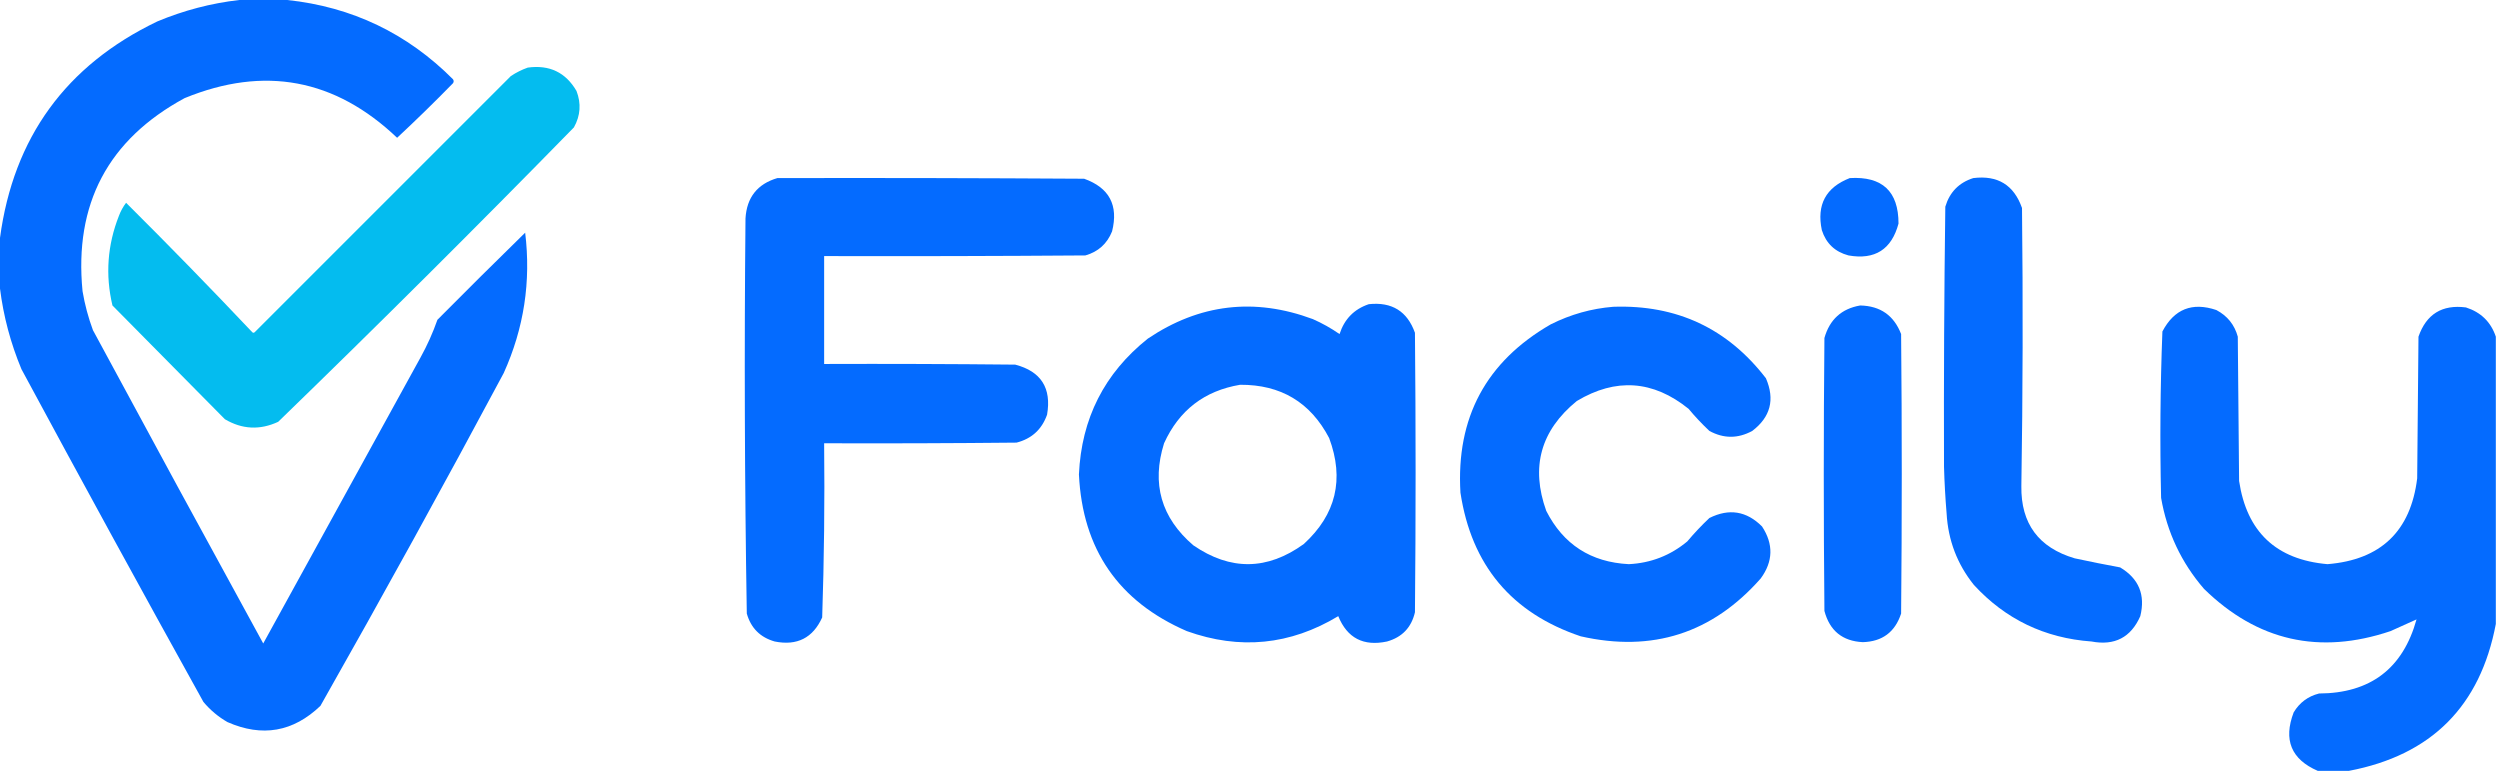 <svg width="354" height="110" viewBox="0 0 354 110" fill="none" xmlns="http://www.w3.org/2000/svg">
<g opacity="0.982">
<path fill-rule="evenodd" clip-rule="evenodd" d="M33.868 0C36.138 0 38.409 0 40.679 0C49.835 0.975 57.658 4.718 64.147 11.228C64.27 11.412 64.27 11.596 64.147 11.78C61.563 14.426 58.925 17.003 56.233 19.511C47.441 11.148 37.41 9.277 26.137 13.897C15.299 19.774 10.482 28.885 11.688 41.231C12.006 43.117 12.497 44.957 13.161 46.753C21.152 61.569 29.189 76.356 37.274 91.113C44.698 77.615 52.122 64.117 59.546 50.618C60.495 48.904 61.292 47.125 61.939 45.281C66.052 41.136 70.193 37.026 74.363 32.948C75.206 39.855 74.194 46.482 71.326 52.827C62.862 68.653 54.211 84.36 45.373 99.948C41.514 103.644 37.128 104.411 32.212 102.249C30.915 101.506 29.78 100.555 28.806 99.396C20.123 83.748 11.533 68.041 3.037 52.275C1.501 48.584 0.489 44.78 0 40.863C0 38.47 0 36.077 0 33.684C1.911 19.47 9.335 9.255 22.272 3.037C26.017 1.472 29.883 0.46 33.868 0Z" fill="#0069FF"/>
<path fill-rule="evenodd" clip-rule="evenodd" d="M110.072 25.217C124.552 25.186 139.032 25.217 153.512 25.309C157.077 26.579 158.396 29.064 157.469 32.764C156.769 34.511 155.512 35.646 153.696 36.169C141.364 36.261 129.031 36.292 116.699 36.261C116.699 41.354 116.699 46.446 116.699 51.539C125.718 51.508 134.737 51.539 143.756 51.631C147.413 52.589 148.916 54.951 148.266 58.717C147.524 60.81 146.082 62.129 143.94 62.675C134.86 62.767 125.779 62.798 116.699 62.767C116.787 70.997 116.695 79.219 116.422 87.432C115.107 90.333 112.868 91.469 109.704 90.837C107.648 90.254 106.329 88.935 105.747 86.88C105.442 68.233 105.381 49.581 105.562 30.923C105.742 27.954 107.245 26.052 110.072 25.217Z" fill="#0069FF"/>
<path fill-rule="evenodd" clip-rule="evenodd" d="M261.927 25.217C266.529 24.942 268.83 27.089 268.83 31.66C267.845 35.327 265.484 36.83 261.743 36.169C259.827 35.657 258.568 34.461 257.97 32.58C257.217 28.991 258.537 26.536 261.927 25.217Z" fill="#0069FF"/>
<path fill-rule="evenodd" clip-rule="evenodd" d="M279.414 25.217C282.872 24.784 285.173 26.195 286.316 29.451C286.464 42.582 286.434 55.712 286.224 68.841C286.151 74.139 288.667 77.544 293.771 79.057C295.915 79.521 298.064 79.95 300.213 80.345C302.858 81.926 303.81 84.227 303.066 87.248C301.736 90.261 299.435 91.457 296.164 90.837C289.53 90.357 283.977 87.688 279.506 82.83C277.144 79.884 275.856 76.51 275.64 72.707C275.456 70.501 275.333 68.293 275.272 66.08C275.232 53.809 275.293 41.538 275.456 29.267C276.073 27.208 277.393 25.858 279.414 25.217Z" fill="#0069FF"/>
<path fill-rule="evenodd" clip-rule="evenodd" d="M193.823 43.072C197.088 42.723 199.266 44.073 200.357 47.121C200.48 60.313 200.48 73.504 200.357 86.696C199.856 88.854 198.537 90.234 196.4 90.837C193.064 91.548 190.763 90.351 189.497 87.248C182.695 91.347 175.547 92.053 168.053 89.365C158.378 85.172 153.285 77.779 152.776 67.184C153.131 59.264 156.383 52.852 162.531 47.95C169.844 43.031 177.636 42.11 185.908 45.188C187.24 45.778 188.498 46.483 189.681 47.305C190.364 45.181 191.745 43.77 193.823 43.072ZM175.6 54.484C181.357 54.449 185.56 56.965 188.209 62.031C190.381 67.856 189.184 72.856 184.619 77.032C179.45 80.77 174.234 80.831 168.974 77.216C164.419 73.308 163.038 68.491 164.832 62.767C166.96 58.091 170.549 55.33 175.6 54.484Z" fill="#0069FF"/>
<path fill-rule="evenodd" clip-rule="evenodd" d="M263.4 43.256C266.247 43.313 268.18 44.663 269.198 47.305C269.321 60.497 269.321 73.688 269.198 86.88C268.339 89.503 266.529 90.853 263.768 90.929C260.895 90.788 259.085 89.315 258.338 86.511C258.215 73.627 258.215 60.742 258.338 47.857C259.078 45.245 260.764 43.712 263.4 43.256Z" fill="#0069FF"/>
<path fill-rule="evenodd" clip-rule="evenodd" d="M228.427 43.44C237.413 43.127 244.621 46.502 250.055 53.563C251.351 56.569 250.707 59.054 248.122 61.018C246.094 62.122 244.069 62.122 242.048 61.018C241.005 60.035 240.023 58.993 239.103 57.889C234.08 53.84 228.803 53.472 223.273 56.785C218.162 60.951 216.721 66.135 218.948 72.338C221.365 77.093 225.261 79.609 230.636 79.885C233.767 79.73 236.528 78.656 238.919 76.664C239.906 75.494 240.947 74.39 242.048 73.351C244.829 71.958 247.314 72.356 249.503 74.547C251.145 77.048 251.082 79.502 249.319 81.91C242.472 89.675 233.973 92.405 223.826 90.101C214.031 86.808 208.357 80.028 206.799 69.761C206.17 59.147 210.433 51.201 219.592 45.925C222.399 44.518 225.344 43.69 228.427 43.44Z" fill="#0069FF"/>
<path fill-rule="evenodd" clip-rule="evenodd" d="M353.409 47.673C353.409 61.233 353.409 74.793 353.409 88.352C351.206 100.005 344.272 106.938 332.609 109.152C331.137 109.152 329.664 109.152 328.192 109.152C324.433 107.519 323.297 104.758 324.786 100.869C325.618 99.484 326.815 98.594 328.376 98.2C335.646 98.163 340.248 94.666 342.181 87.708C340.981 88.246 339.753 88.798 338.499 89.365C328.44 92.757 319.634 90.763 312.086 83.382C308.877 79.665 306.853 75.37 306.012 70.498C305.831 62.633 305.892 54.78 306.196 46.937C307.867 43.761 310.414 42.749 313.834 43.9C315.395 44.724 316.408 45.982 316.871 47.673C316.932 54.484 316.995 61.294 317.056 68.105C318.138 75.322 322.309 79.249 329.572 79.885C337.119 79.272 341.352 75.222 342.273 67.737C342.333 61.049 342.396 54.361 342.457 47.673C343.569 44.478 345.807 43.098 349.175 43.532C351.296 44.21 352.706 45.59 353.409 47.673Z" fill="#0069FF"/>
<path fill-rule="evenodd" clip-rule="evenodd" d="M74.731 9.572C77.805 9.15 80.105 10.255 81.634 12.885C82.315 14.659 82.193 16.377 81.266 18.039C67.402 32.21 53.443 46.107 39.39 59.73C36.803 60.929 34.287 60.807 31.844 59.362C26.536 53.993 21.229 48.624 15.922 43.256C14.902 38.932 15.209 34.698 16.842 30.555C17.096 29.879 17.433 29.266 17.855 28.715C23.911 34.74 29.863 40.845 35.709 47.029C35.832 47.152 35.954 47.152 36.077 47.029C48.164 34.942 60.251 22.855 72.338 10.768C73.102 10.264 73.899 9.865 74.731 9.572Z" fill="#00BBEF"/>
</g>
</svg>

